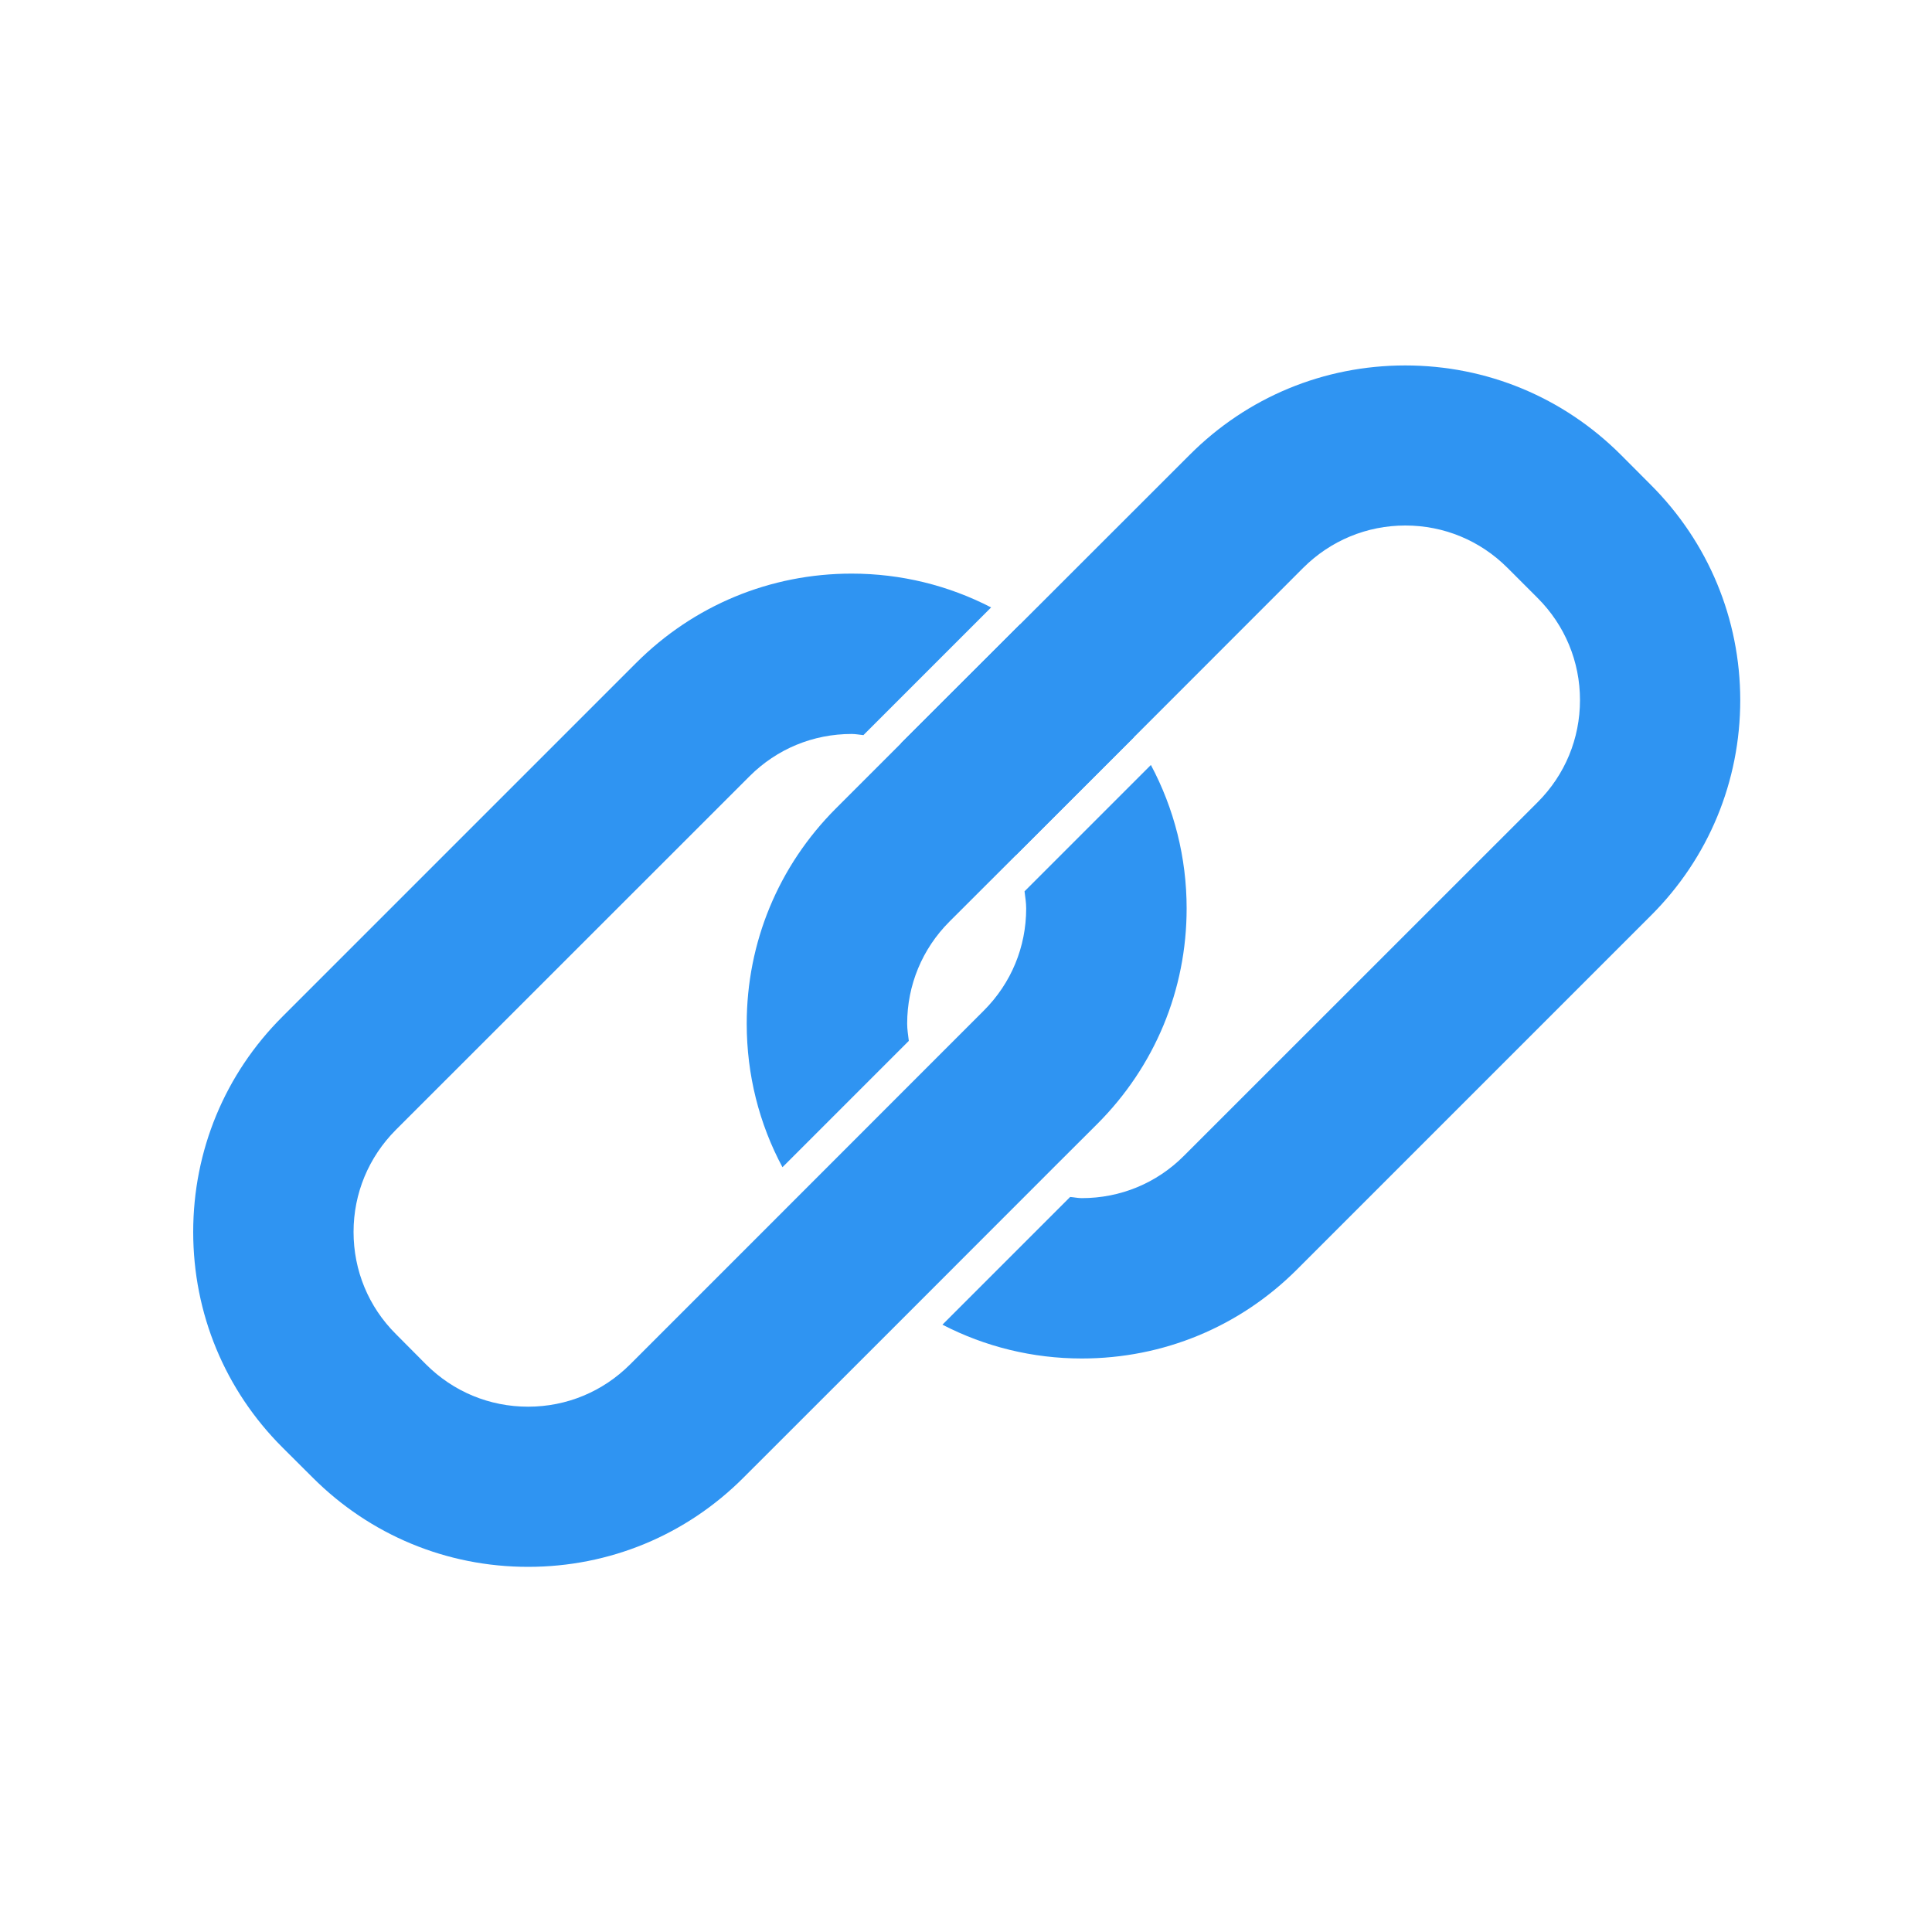 <svg xmlns="http://www.w3.org/2000/svg" width="20" height="20" viewBox="0 0 20 20" enable-background="new 0 0 20 20"><g fill="#2f94f2"><path d="m11.914 7.919l-1.308 1.308c.007.059.017.117.017.177 0 .399-.155.774-.438 1.057l-.271.271-.154.154-1.722 1.723-1.515 1.515c-.282.282-.657.438-1.056.438-.399 0-.774-.155-1.057-.438l-.312-.314c-.283-.282-.438-.657-.438-1.057 0-.398.155-.773.438-1.057l3.662-3.661c.282-.282.657-.437 1.056-.437.041 0 .081.008.122.012l1.322-1.322c-.441-.228-.933-.35-1.444-.35-.842 0-1.634.328-2.23.924l-3.662 3.662c-.596.594-.924 1.387-.924 2.229 0 .843.328 1.636.924 2.231l.313.312c.596.596 1.388.924 2.23.924.843 0 1.635-.328 2.23-.924l1.52-1.519 1.734-1.735.409-.408c.595-.596.924-1.387.924-2.23 0-.526-.129-1.033-.37-1.485"/><path d="m9.873 8.04l.313.313c.145.145.255.315.33.5l1.221-1.22c-.11-.161-.236-.313-.376-.454l-.313-.313c-.151-.151-.316-.285-.49-.401l-1.233 1.231c.203.074.39.187.548.344"/><path d="m17.09 5.02l-.312-.313c-.597-.596-1.389-.924-2.231-.924-.842 0-1.635.328-2.23.924l-1.52 1.519c0 0 0 0 0 0l-1.302 1.301-.841.841c-.596.596-.924 1.388-.924 2.23 0 .526.128 1.034.37 1.485l1.308-1.308c-.007-.059-.017-.117-.017-.178 0-.398.155-.774.438-1.057l.69-.689.107-.107.061-.061 1.29-1.29 1.514-1.515c.283-.282.658-.438 1.057-.438.399 0 .774.155 1.057.438l.313.313c.282.282.438.658.438 1.056 0 .399-.155.774-.438 1.057l-3.662 3.661c-.282.283-.657.438-1.057.438-.041 0-.08-.009-.121-.012l-1.322 1.322c.441.228.933.35 1.443.35.843 0 1.635-.328 2.23-.924l3.662-3.662c.596-.595.924-1.388.924-2.23-.001-.839-.329-1.631-.925-2.227"/></g></svg>